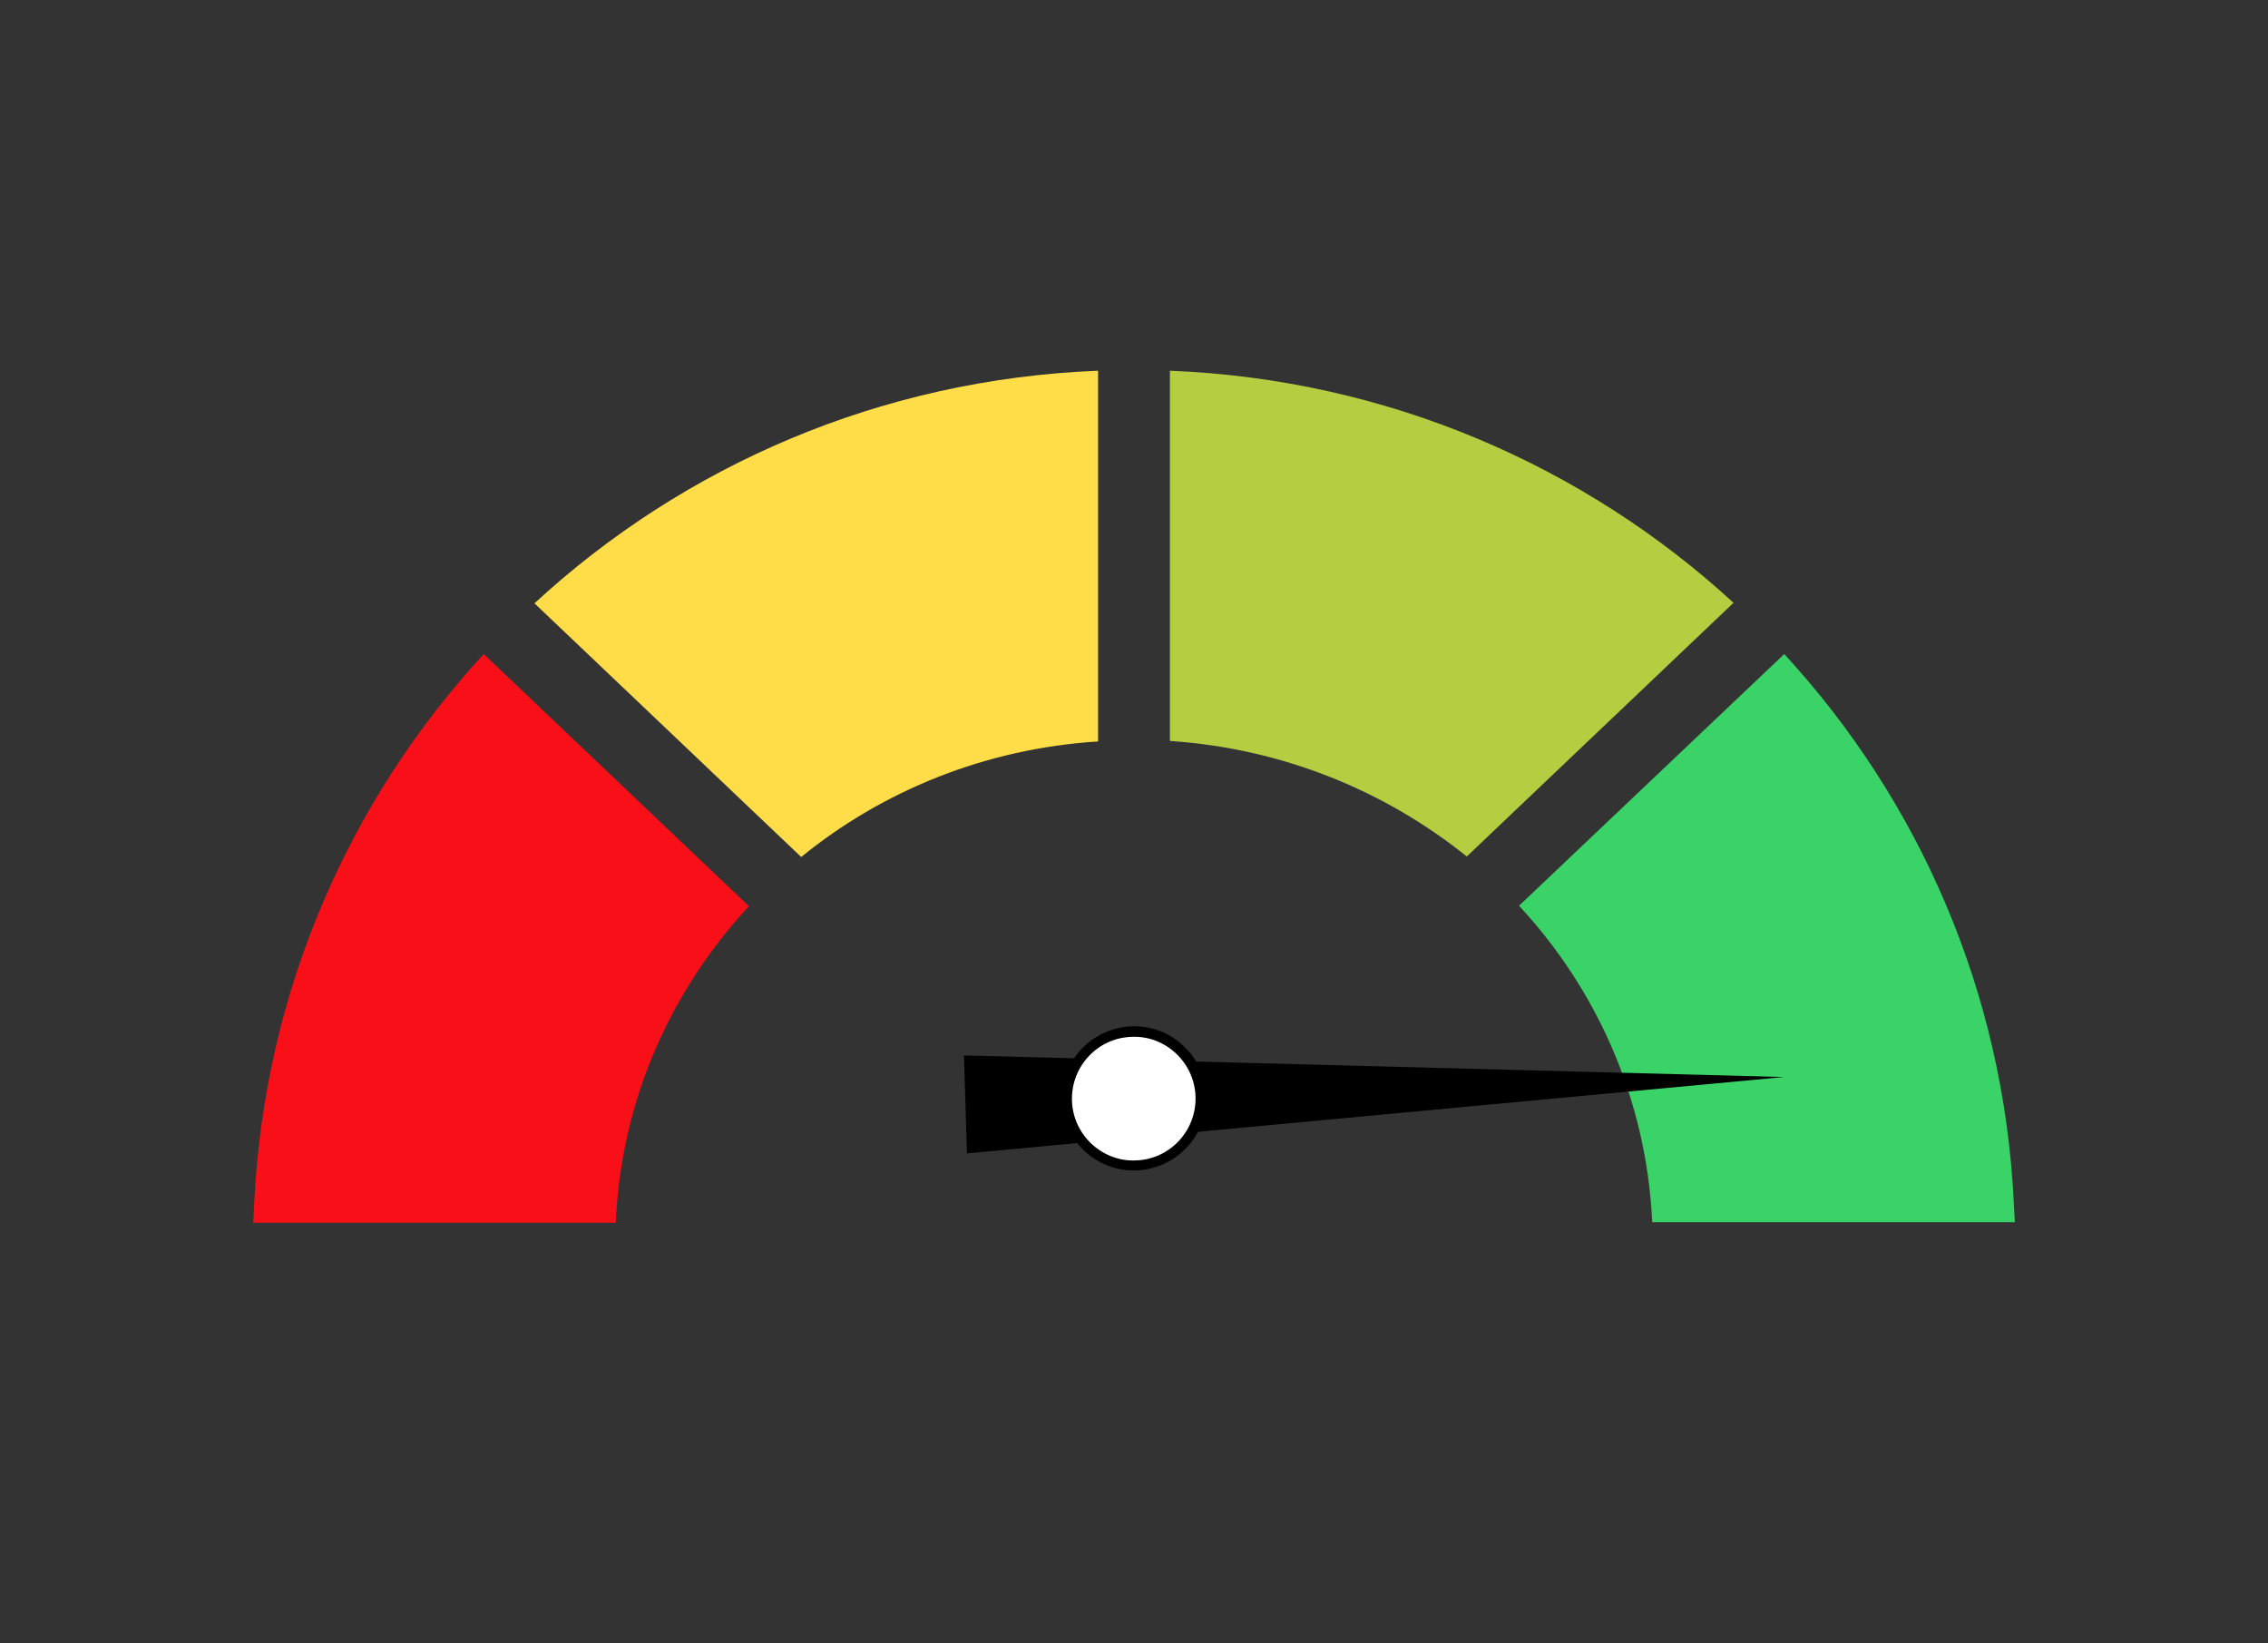 <?xml version="1.0" encoding="utf-8"?>
<!-- Generator: Adobe Illustrator 23.0.3, SVG Export Plug-In . SVG Version: 6.00 Build 0)  -->
<svg version="1.1" xmlns="http://www.w3.org/2000/svg" xmlns:xlink="http://www.w3.org/1999/xlink" x="0px" y="0px"
	 viewBox="0 0 451.5 327.1" style="enable-background:new 0 0 451.5 327.1;" xml:space="preserve">
<rect x="0" y="0" width="451.5" height="327.1" fill="#333333" stroke="none"/>
<style type="text/css">
	.st0{fill:#FEDD48;}
	.st1{fill:#B5CD41;}
	.st2{fill:#F90F17;}
	.st3{fill:#39D368;}
	.st4{fill:#FFFFFF;}
</style>
<g id="meter">
	<g>
		<path class="st0" d="M106.4,120.1l53.1,50.5c16.2-13.2,36.7-21.6,59.1-23V73.8C175.3,75.5,136.1,92.7,106.4,120.1z"/>
		<path class="st1" d="M232.9,73.8v73.7c22.4,1.5,42.8,9.9,59.1,23l53.1-50.5C315.4,92.7,276.1,75.5,232.9,73.8z"/>
		<path class="st2" d="M96.3,130.2c-26.7,29-43.7,67.1-45.7,109.4l-0.2,3.8h72.2l0-0.3c1.1-24.2,11-46,26.5-62.7L96.3,130.2z"/>
		<path class="st3" d="M355.2,130.2l-52.8,50.1c15.5,16.7,25.3,38.5,26.5,62.7l0,0.3h72.2l-0.2-3.8
			C398.9,197.3,381.9,159.2,355.2,130.2z"/>
	</g>
</g>
<g id="pointer">
	<g>
		<g>
			<polygon points="355.1,214.4 191.9,210.1 192.5,229.6 			"/>
		</g>
		<g>
			<circle class="st4" cx="225.7" cy="218.7" r="13.3"/>
			<path d="M225.7,233c-7.7,0-14.1-6.1-14.3-13.9c-0.3-7.9,6-14.5,13.9-14.8c3.8-0.1,7.5,1.2,10.3,3.9c2.8,2.6,4.4,6.2,4.5,10
				c0.3,7.9-6,14.5-13.9,14.8C226,233,225.9,233,225.7,233z M213.4,219.1c0.2,6.8,6,12.2,12.7,11.9c6.8-0.2,12.1-5.9,11.9-12.7
				c-0.2-6.8-6-12.2-12.7-11.9C218.5,206.6,213.2,212.3,213.4,219.1z"/>
		</g>
	</g>
</g>
</svg>
